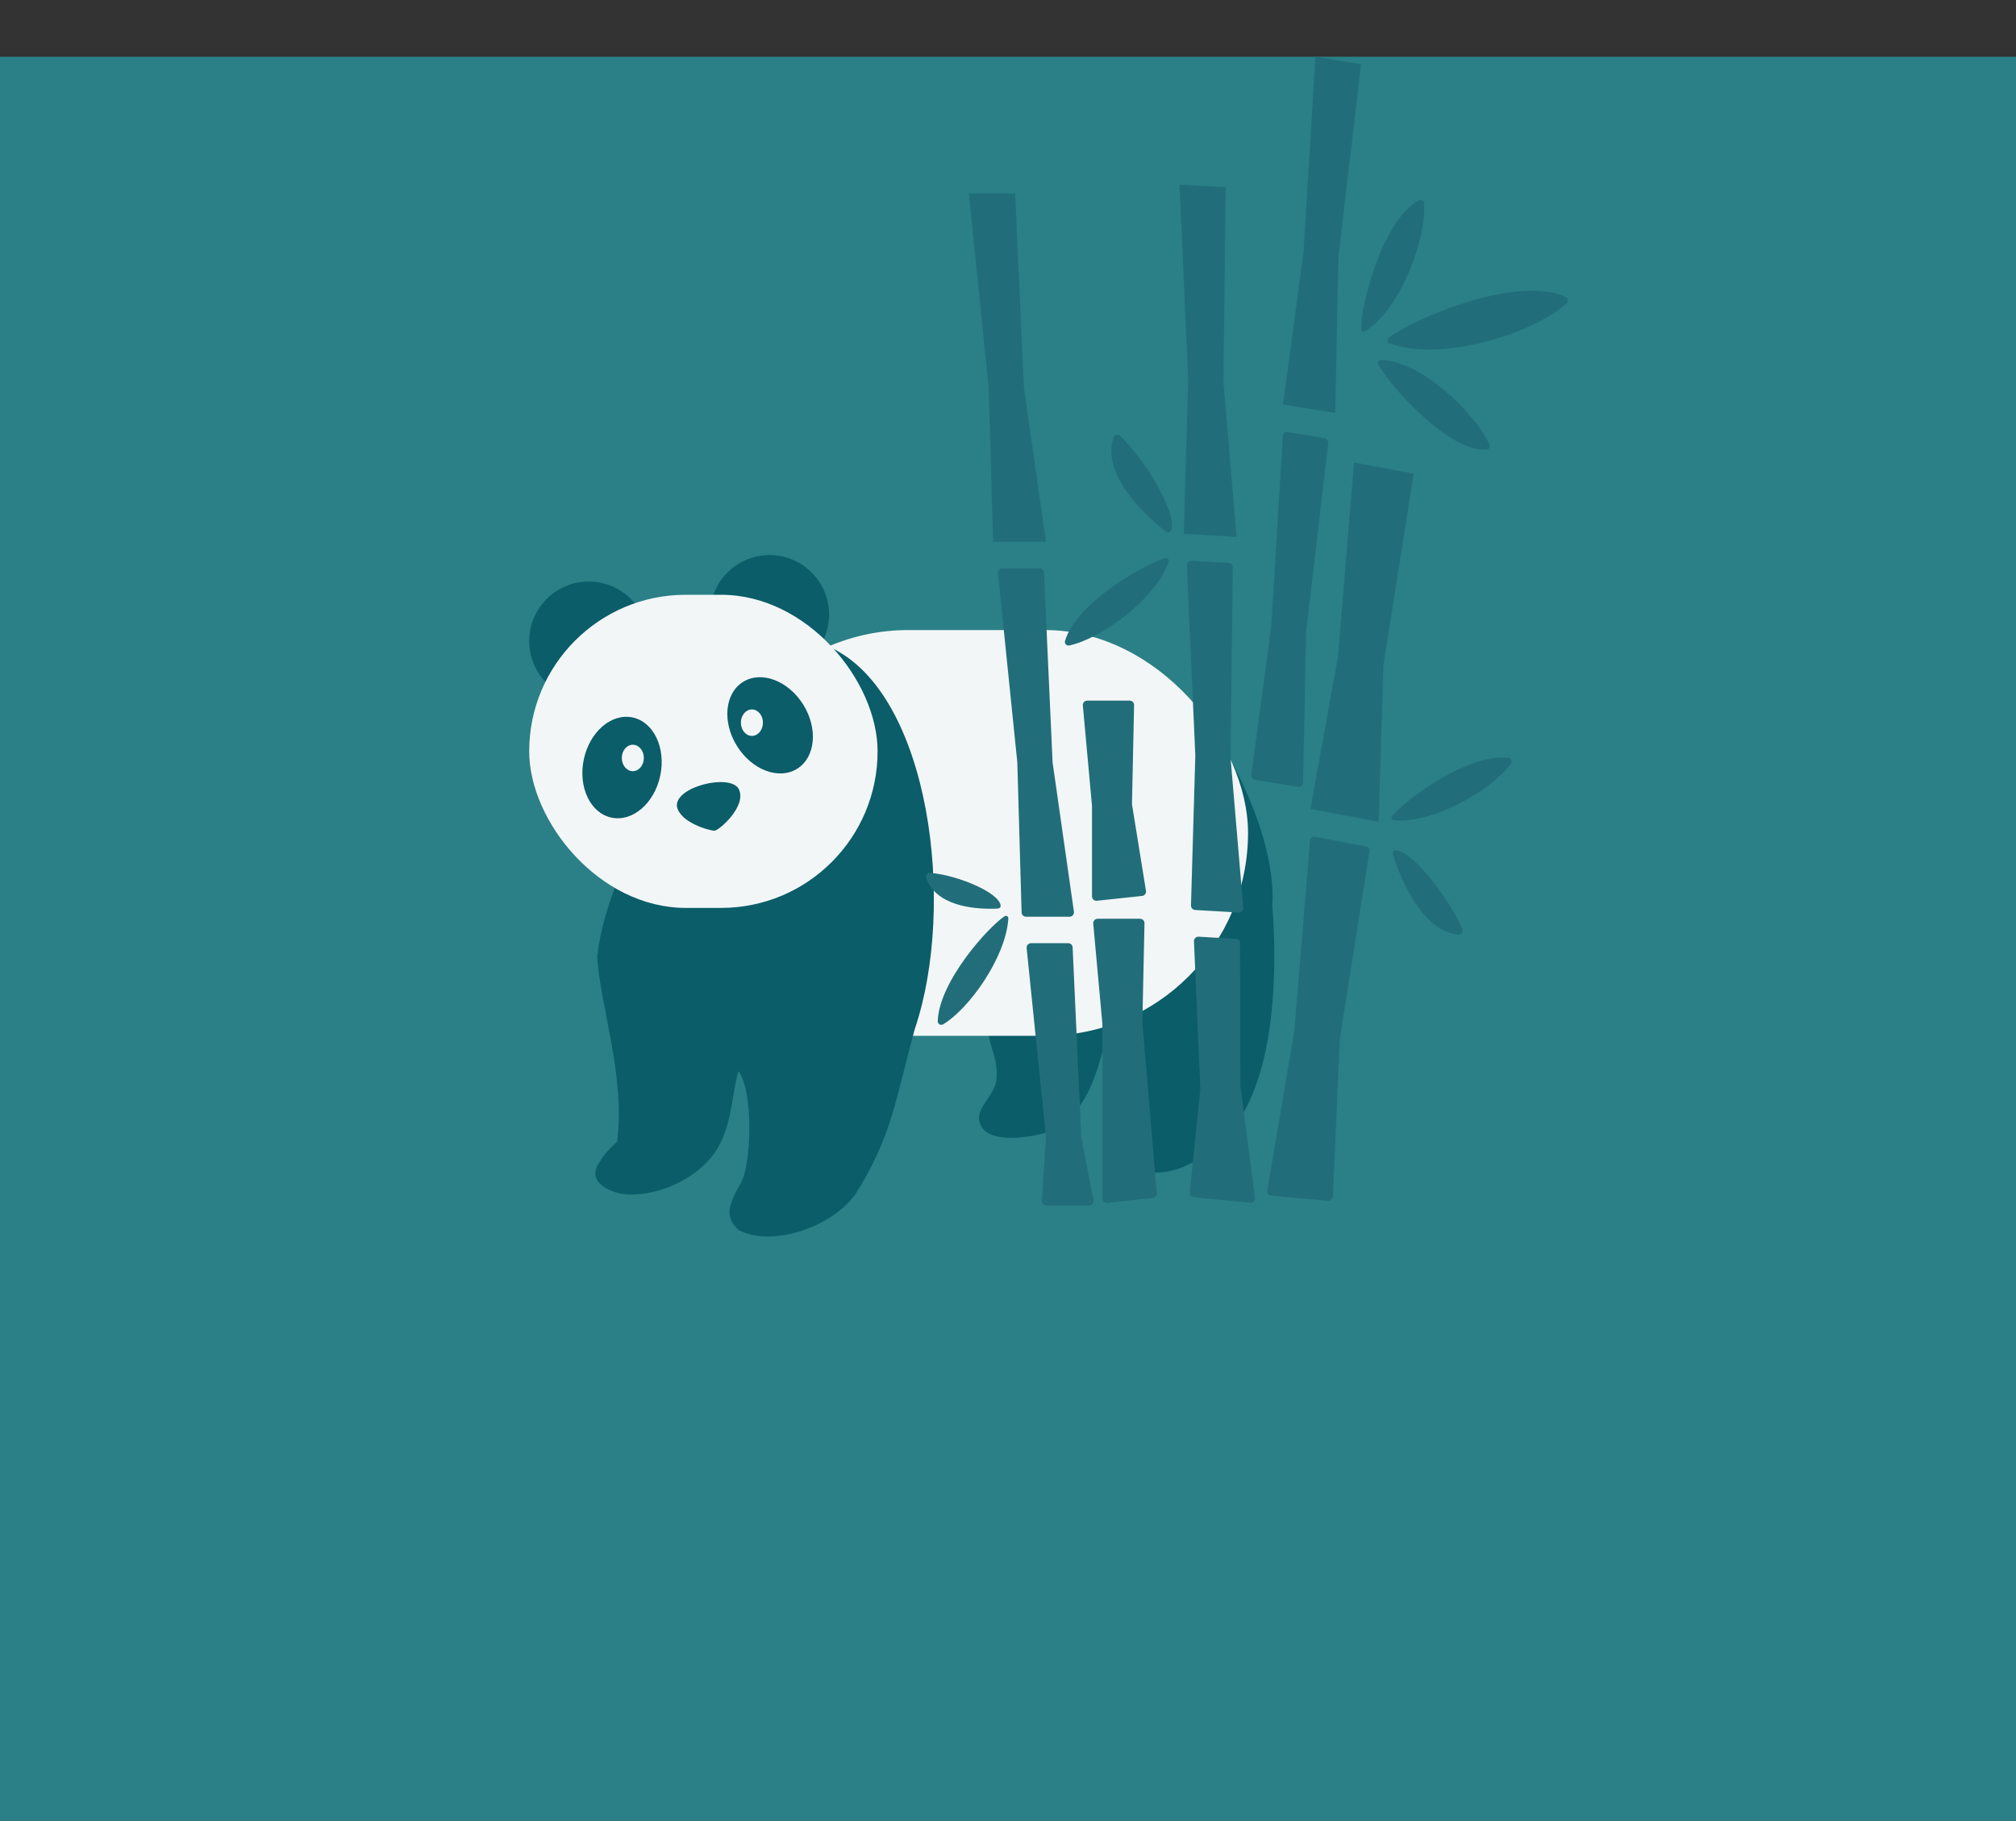 <svg width="320" height="289" viewBox="0 0 320 289" fill="none" xmlns="http://www.w3.org/2000/svg">
<rect x="0" y="0" width="320" height="289" fill="#333333" stroke="none"/>
<rect x="-163" y="9" width="640" height="280" fill="#2A8086"/>
<path d="M201.956 143.75C202.825 130.91 191.396 111.896 187.606 111.2C187.606 111.2 166.606 143.75 156.806 163.35C157.114 166.391 158.39 167.999 158.206 171.05C158.016 174.2 154.247 175.978 155.756 178.75C157.411 181.789 164.506 180.15 164.506 180.15C174.306 178.4 175.006 164.05 176.056 163.7C177.806 166.15 179.656 173.85 178.856 176.65C178.156 179.1 175.96 180.312 176.756 182.6C177.642 185.146 180.256 186.1 182.706 186.1C188.656 186.45 193.556 181.9 196.706 177.7C202.656 168.6 202.656 152.85 201.956 143.75Z" fill="#0A5D69"/>
<rect x="112" y="100" width="86.1" height="64.4" rx="32.2" fill="#F3F6F7"/>
<path d="M145.197 163.35C151.847 143.75 147.647 110.15 131.897 102.8C126.063 103.035 117.197 108.4 117.197 108.4C117.197 108.4 96.914 132.845 94.797 151.8C95.147 159.15 99.347 171.05 97.947 181.2C96.197 182.873 95.847 183.3 94.797 185.05C93.397 187.85 97.247 189.6 100.047 189.6C103.547 189.6 108.01 188.311 111.597 185.05C116.237 180.831 115.797 175.25 117.197 170C119.647 173.15 119.297 185.05 117.547 187.85C115.097 192.05 115.447 193.45 117.197 195.2C122.097 197.883 131.547 195.2 135.747 189.6C141.697 180.15 142.198 174.2 145.197 163.35Z" fill="#0A5D69"/>
<circle cx="93.45" cy="101.75" r="9.45" fill="#0A5D69"/>
<circle cx="122.149" cy="97.55" r="9.45" fill="#0A5D69"/>
<rect x="84" y="94.4" width="55.3" height="49.7" rx="24.85" fill="#F3F6F7"/>
<ellipse cx="122.24" cy="115.122" rx="6.201" ry="8.122" transform="rotate(-31.876 122.24 115.122)" fill="#0A5D69"/>
<ellipse rx="6.201" ry="8.122" transform="matrix(-0.979 -0.205 -0.205 0.979 98.734 121.821)" fill="#0A5D69"/>
<path d="M107.45 128C107.963 130.604 112.7 131.85 113.4 131.85C114.099 131.85 118.639 127.922 117.25 125.2C115.85 122.75 107.1 124.85 107.45 128Z" fill="#0A5D69"/>
<ellipse cx="100.449" cy="120.3" rx="1.75" ry="2.1" fill="#F3F6F7"/>
<ellipse cx="119.35" cy="114.7" rx="1.75" ry="2.1" fill="#F3F6F7"/>
<path d="M161.129 30.7H153.779L156.929 61.5L157.629 86H166.029L162.529 61.5L161.129 30.7Z" fill="#216E7A"/>
<path d="M165.009 90.2H159.103C158.689 90.2 158.365 90.559 158.407 90.971L161.478 121L162.159 144.82C162.17 145.199 162.48 145.5 162.858 145.5H169.771C170.197 145.5 170.524 145.123 170.464 144.701L167.078 121L165.708 90.868C165.692 90.494 165.383 90.2 165.009 90.2Z" fill="#216E7A"/>
<path d="M179.314 111.2L172.577 111.2C172.166 111.2 171.843 111.554 171.88 111.963L173.332 127.897L173.332 142.271C173.332 142.687 173.692 143.011 174.106 142.967L181.284 142.2C181.683 142.158 181.965 141.789 181.901 141.392L179.689 127.713C179.683 127.671 179.68 127.629 179.68 127.586L180.014 111.915C180.022 111.523 179.706 111.2 179.314 111.2Z" fill="#216E7A"/>
<path d="M169.56 149.7H163.654C163.239 149.7 162.916 150.059 162.958 150.471L166.023 180.442C166.027 180.481 166.028 180.519 166.025 180.558L165.377 190.605C165.351 191.008 165.671 191.35 166.076 191.35H172.88C173.32 191.35 173.651 190.949 173.568 190.517L171.639 180.55C171.632 180.517 171.628 180.483 171.627 180.449L170.259 150.368C170.242 149.994 169.934 149.7 169.56 149.7Z" fill="#216E7A"/>
<path d="M149.717 162.571C153.79 160.143 159.627 152.006 160.053 145.849C160.079 145.463 159.769 145.221 159.446 145.433C156.905 147.1 149.057 155.767 148.848 162.059C148.832 162.529 149.313 162.812 149.717 162.571Z" fill="#216E7A"/>
<path d="M147.001 139.326C148.5 143.669 154.295 144.389 158.332 144.212C158.593 144.2 158.846 144.035 158.833 143.774C158.728 141.723 152.032 138.887 147.631 138.536C147.19 138.501 146.857 138.908 147.001 139.326Z" fill="#216E7A"/>
<path d="M169.74 102.447C174.819 101.356 183.451 95.082 185.489 89.184C185.615 88.819 185.38 88.49 185.006 88.587C181.884 89.392 170.834 95.621 169.054 101.719C168.927 102.155 169.297 102.542 169.74 102.447Z" fill="#216E7A"/>
<path d="M239.845 121.21C236.782 125.405 227.539 130.738 221.322 130.2C220.937 130.166 220.733 129.818 220.973 129.515C222.979 126.991 233.165 119.431 239.46 120.287C239.909 120.348 240.112 120.844 239.845 121.21Z" fill="#216E7A"/>
<path d="M248.69 48.147C243.227 53.057 228.524 57.549 220.572 54.483C220.211 54.344 220.09 53.945 220.382 53.692C223.493 50.991 240.661 43.432 248.548 47.14C248.95 47.329 249.02 47.85 248.69 48.147Z" fill="#216E7A"/>
<path d="M226.043 32.289C226.402 38.034 222.318 48.987 216.769 52.52C216.443 52.728 216.06 52.582 216.05 52.195C215.954 48.741 219.318 35.056 225.173 31.801C225.561 31.586 226.015 31.846 226.043 32.289Z" fill="#216E7A"/>
<path d="M236.413 70.535C233.792 64.995 225.137 57.17 219.226 57.13C218.84 57.127 218.592 57.464 218.767 57.808C220.403 61.01 229.972 71.827 235.951 71.38C236.368 71.349 236.592 70.913 236.413 70.535Z" fill="#216E7A"/>
<path d="M194.563 29.721L187.225 29.3L188.603 60.23L187.897 84.73L196.283 85.212L194.194 60.551L194.563 29.721Z" fill="#216E7A"/>
<path d="M216.042 10.188L208.789 9L206.921 39.904L203.653 64.195L211.942 65.553L212.447 40.809L216.042 10.188Z" fill="#216E7A"/>
<path d="M224.397 75.171L214.92 73.4L212.366 104.277L208.006 128.404L218.837 130.428L219.587 105.626L224.397 75.171Z" fill="#216E7A"/>
<path d="M195.024 89.346L189.127 89.007C188.713 88.984 188.37 89.323 188.388 89.737L189.732 119.893L189.046 143.713C189.035 144.091 189.327 144.41 189.705 144.432L196.606 144.828C197.032 144.853 197.38 144.495 197.344 144.07L195.323 120.214L195.683 90.053C195.688 89.679 195.397 89.368 195.024 89.346Z" fill="#216E7A"/>
<path d="M210.257 69.533L204.429 68.579C204.02 68.512 203.642 68.813 203.617 69.227L201.796 99.358L198.618 122.975C198.568 123.35 198.825 123.697 199.199 123.759L206.021 124.876C206.441 124.945 206.825 124.625 206.834 124.199L207.322 100.263L210.839 70.305C210.883 69.934 210.627 69.593 210.257 69.533Z" fill="#216E7A"/>
<path d="M216.835 134.329L208.792 132.827C208.376 132.749 207.975 133.053 207.94 133.474L205.452 163.557L201.15 188.985C201.083 189.378 201.362 189.737 201.761 189.773L210.774 190.582C211.181 190.619 211.543 190.305 211.561 189.9L212.673 164.906L217.381 135.101C217.438 134.735 217.199 134.397 216.835 134.329Z" fill="#216E7A"/>
<path d="M196.164 149.01L190.257 148.67C189.844 148.647 189.5 148.985 189.518 149.399L190.526 172.749C190.527 172.783 190.526 172.817 190.523 172.851L188.85 189.251C188.81 189.636 189.092 189.981 189.478 190.018L198.445 190.897C198.894 190.94 199.266 190.556 199.208 190.109L196.887 172.327L196.824 149.707C196.823 149.336 196.534 149.031 196.164 149.01Z" fill="#216E7A"/>
<path d="M176.761 69.384C174.914 74.867 180.646 80.903 185.072 84.393C185.272 84.551 185.561 84.597 185.729 84.405C187.378 82.53 182.235 73.433 177.774 69.152C177.443 68.835 176.907 68.949 176.761 69.384Z" fill="#216E7A"/>
<path d="M231.551 148.329C226.241 147.959 222.768 140.782 221.092 135.639C221.014 135.398 221.069 135.111 221.308 135.031C223.475 134.304 229.763 142.011 232.132 147.468C232.317 147.894 232.014 148.361 231.551 148.329Z" fill="#216E7A"/>
<path d="M180.964 145.821L174.228 145.821C173.816 145.821 173.493 146.175 173.531 146.585L174.982 162.518L174.982 190.221C174.982 190.637 175.343 190.962 175.756 190.917L182.989 190.145C183.367 190.104 183.644 189.769 183.612 189.39L181.329 162.271L181.664 146.536C181.673 146.144 181.357 145.821 180.964 145.821Z" fill="#216E7A"/>
</svg>
